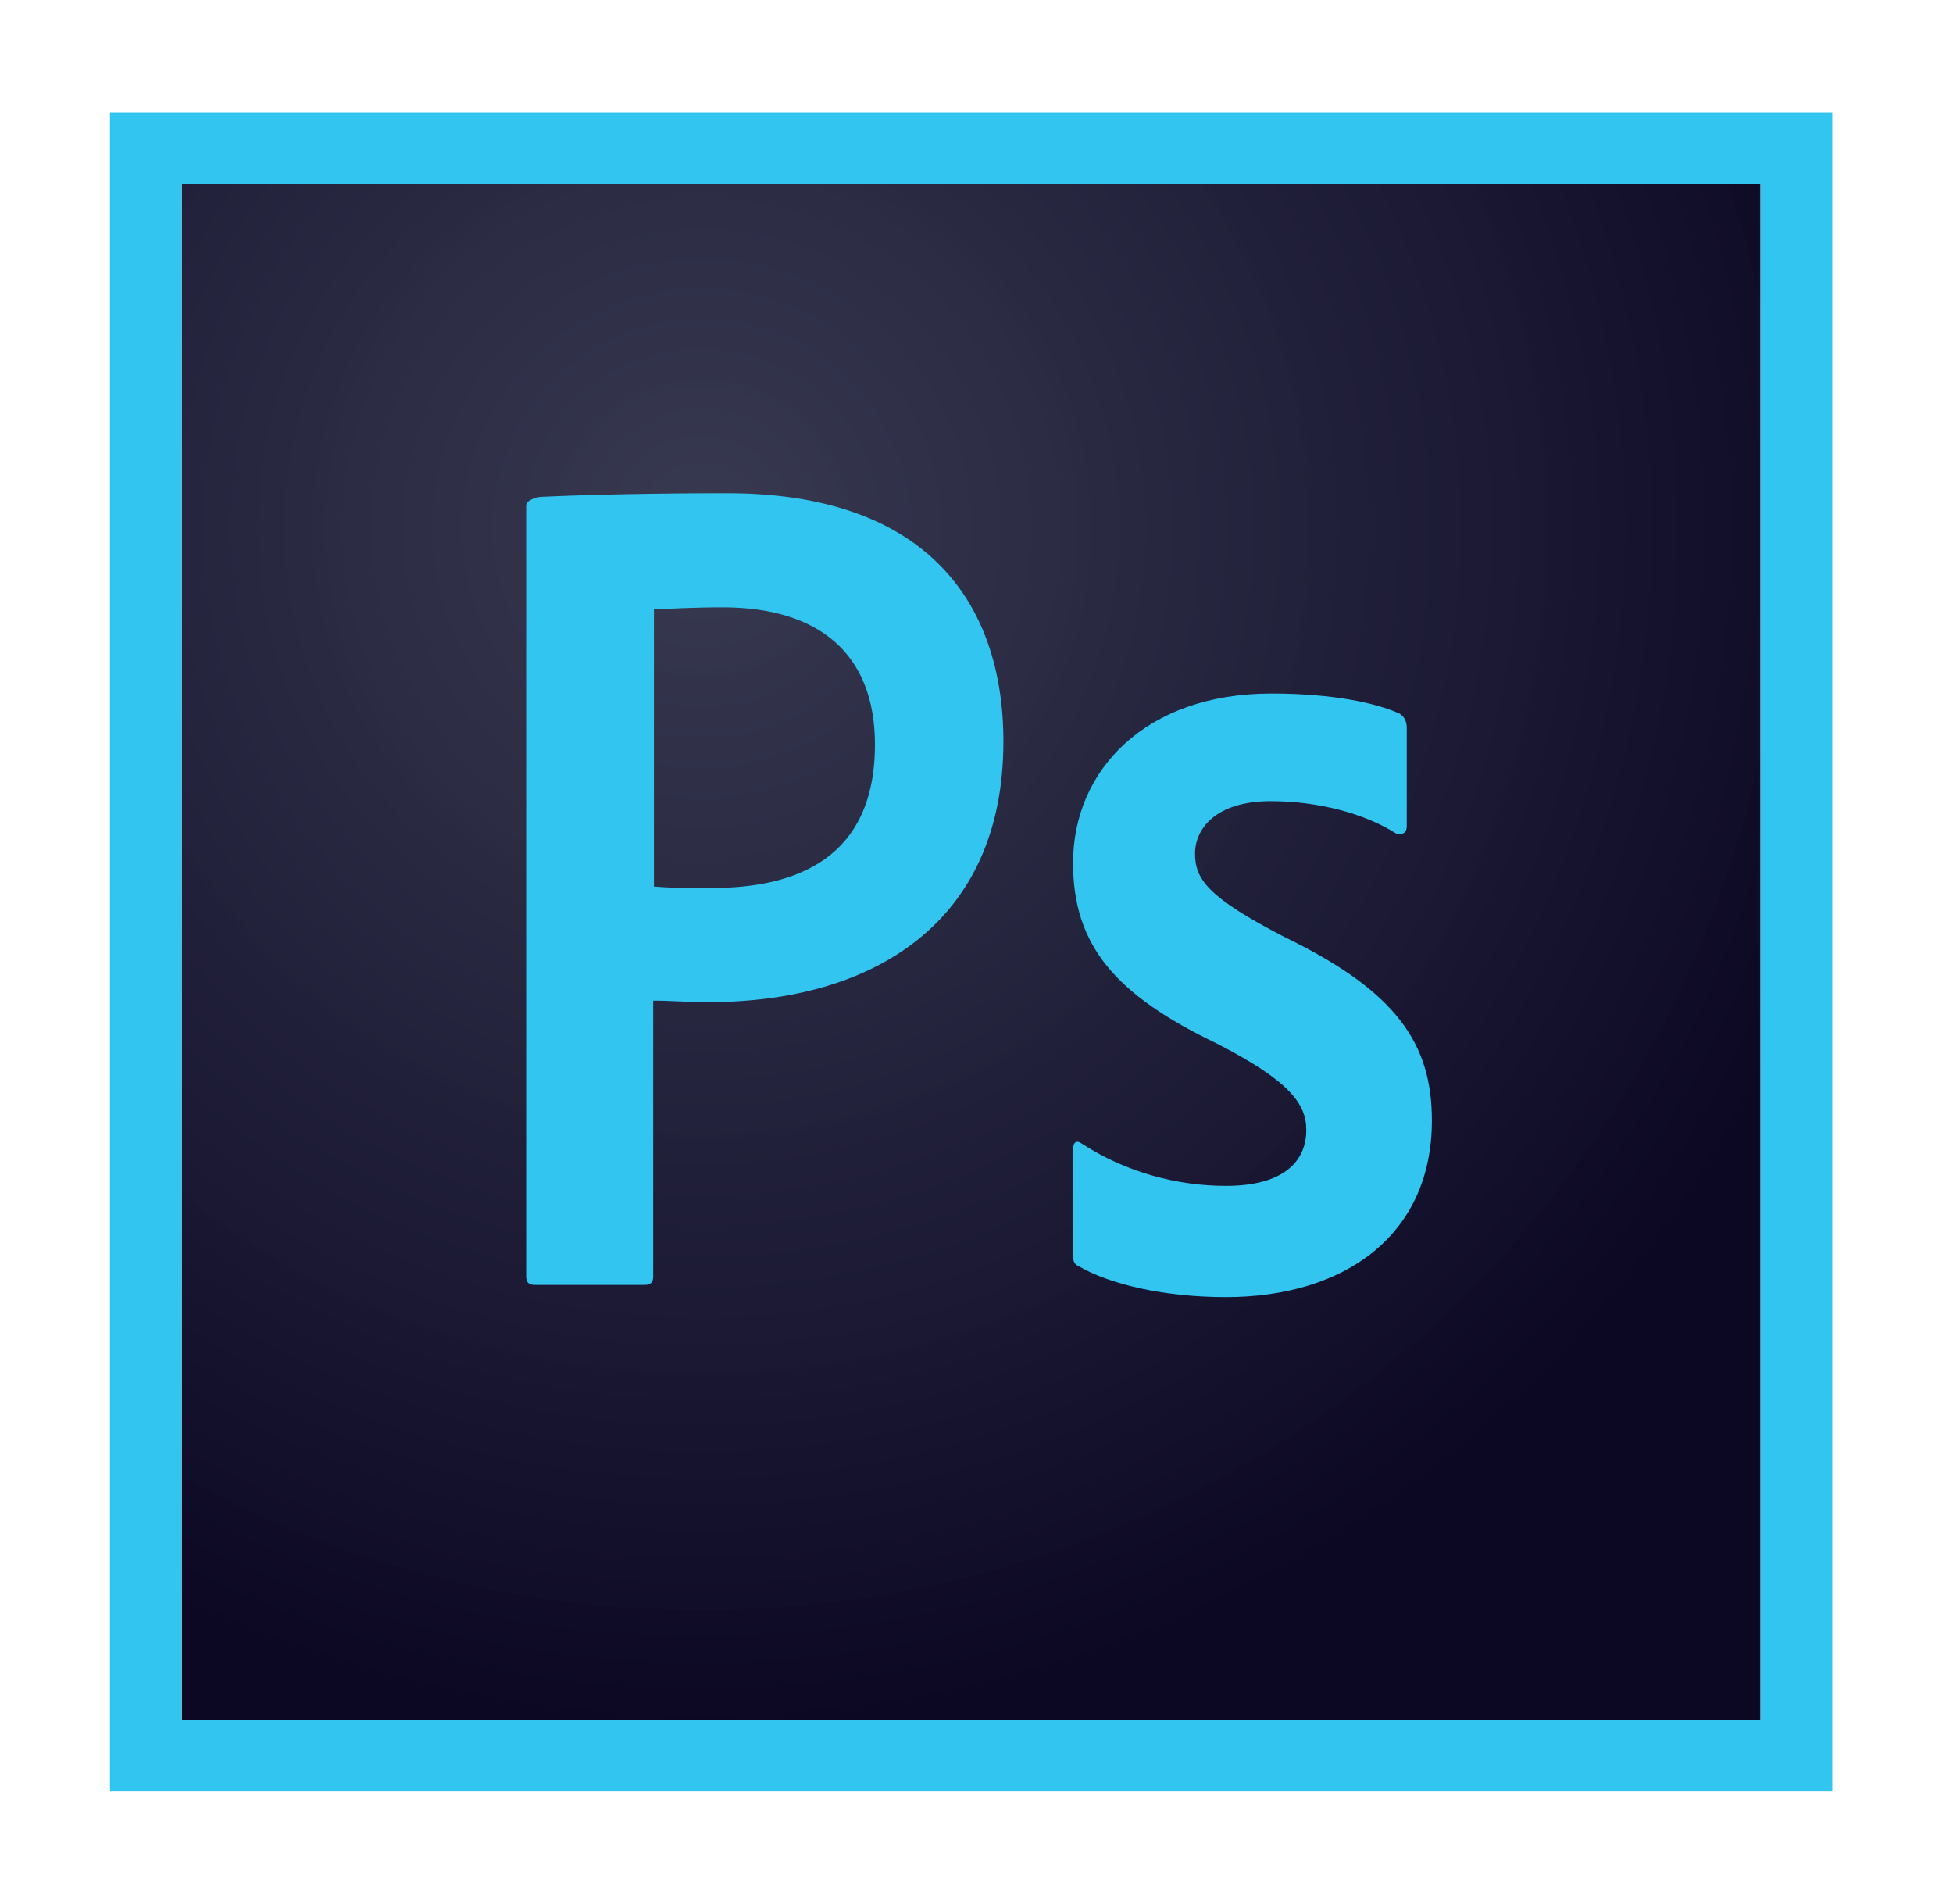 <svg xmlns="http://www.w3.org/2000/svg" viewBox="0 0 675 658" width="675" height="658">
	<defs>
		<radialGradient id="grd1" gradientUnits="userSpaceOnUse"  cx="242.521" cy="182.5" r="414.712">
			<stop offset="0" stop-color="#34364e" stop-opacity="0.98" />
			<stop offset="1" stop-color="#0c0824"  />
		</radialGradient>
	</defs>
	<style>
		tspan { white-space:pre }
		.shp0 { fill: url(#grd1) } 
		.shp1 { fill: #31c5f0 } 
	</style>
	<path id="Layer" class="shp0" d="M62.8,63.55h545.67v530.79h-545.67z" />
	<path id="Layer" class="shp1" d="M62.8,594.34h545.67v-530.79h-545.67zM38,38.75h595.28v580.4h-595.28zM439.32,276.86c-19.6,0 -26.29,9.92 -26.29,18.11c0,8.93 4.46,15.13 30.76,28.77c38.94,18.85 51.1,36.96 51.1,63.5c0,39.69 -30.26,61.02 -71.19,61.02c-21.58,0 -40.18,-4.47 -50.85,-10.66c-1.74,-0.74 -1.98,-1.98 -1.98,-3.97v-36.46c0,-2.48 1.24,-3.23 2.98,-1.98c15.63,10.17 33.48,14.63 49.85,14.63c19.6,0 27.78,-8.19 27.78,-19.35c0,-8.93 -5.7,-16.87 -30.76,-29.76c-35.22,-16.87 -49.85,-33.98 -49.85,-62.5c0,-32 25.05,-58.54 68.46,-58.54c21.33,0 36.21,3.23 44.4,6.94c1.98,1.24 2.48,3.22 2.48,4.96v33.98c0,1.98 -1.24,3.23 -3.72,2.48c-10.91,-6.94 -27.04,-11.16 -43.16,-11.16zM226.01,306.37c5.71,0.5 10.17,0.5 20.09,0.5c29.02,0 56.3,-10.17 56.3,-49.61c0,-31.5 -19.6,-47.37 -52.58,-47.37c-9.92,0 -19.35,0.5 -23.81,0.74zM181.86,174.67c0,-1.74 3.47,-2.98 5.46,-2.98c15.88,-0.74 39.44,-1.24 63.99,-1.24c68.71,0 95.49,37.7 95.49,85.82c0,63 -45.64,90.04 -101.69,90.04c-9.43,0 -12.65,-0.5 -19.35,-0.5v95.25c0,1.98 -0.74,2.98 -2.98,2.98h-37.95c-1.98,0 -2.98,-0.74 -2.98,-2.98v-266.39z" />
</svg>